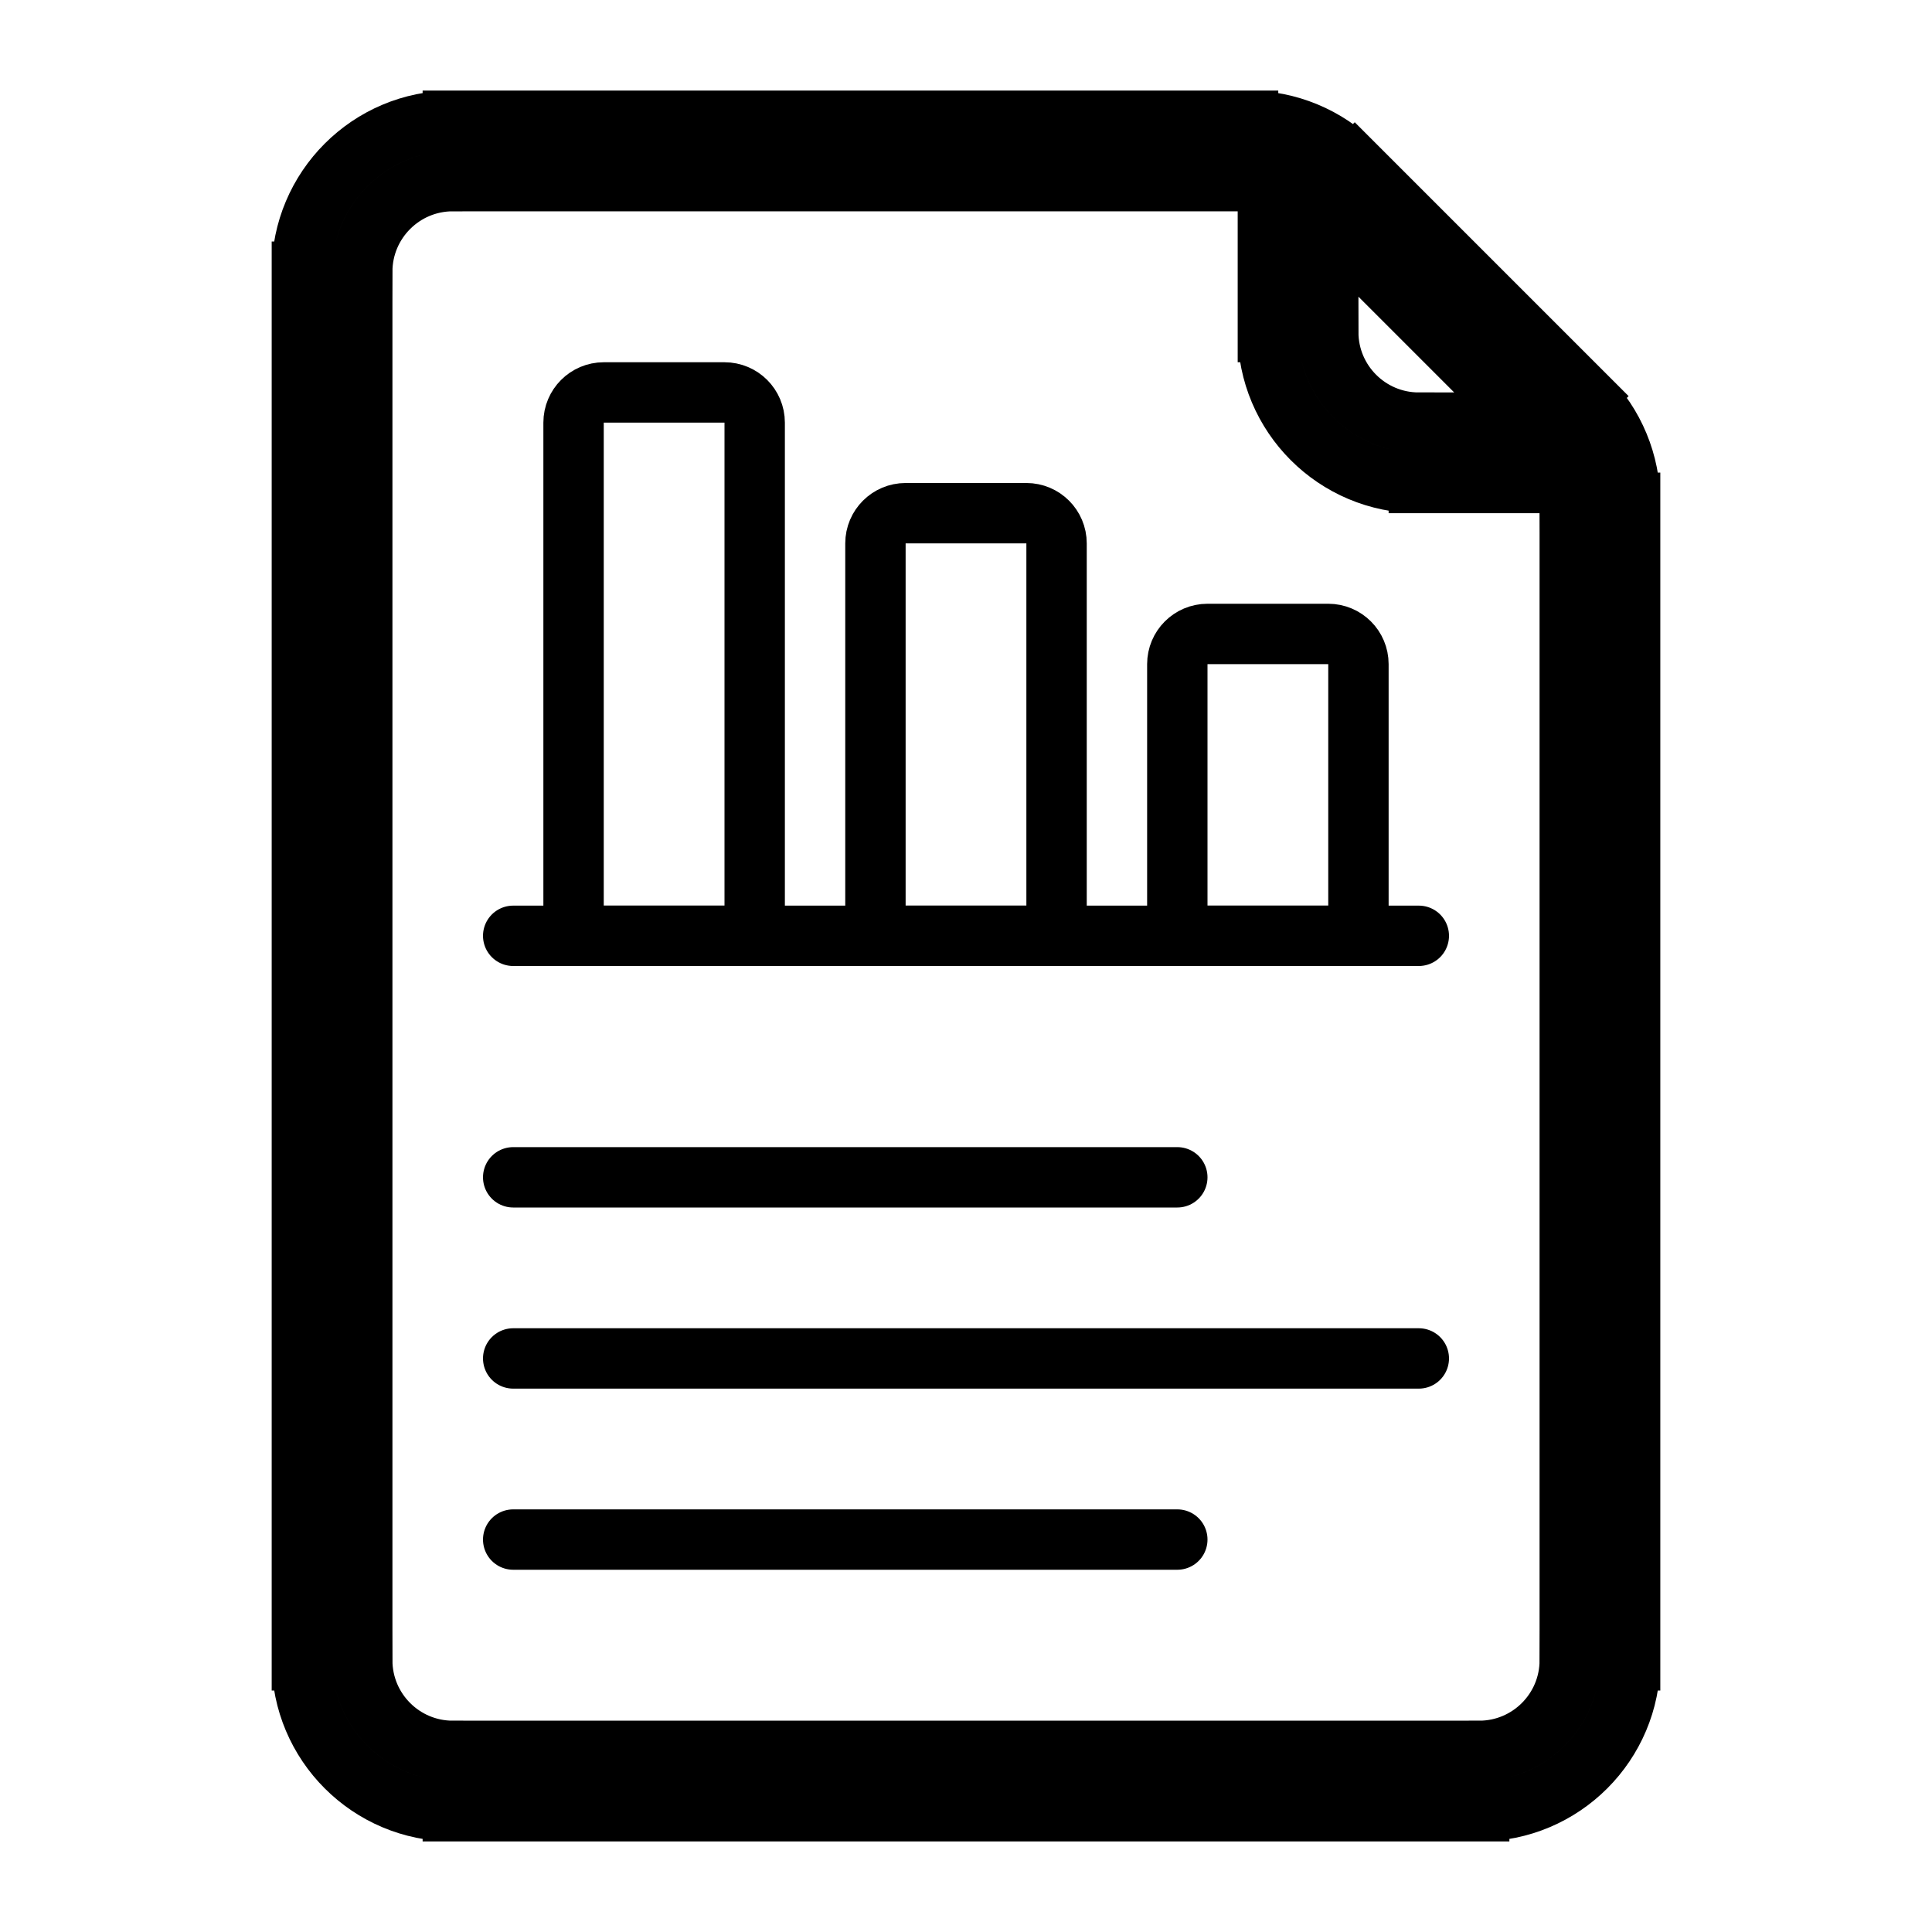 <svg viewBox="0 0 32 32" fill="none" xmlns="http://www.w3.org/2000/svg" stroke="currentColor"><path d="M26 8C26.276 8 26.5 7.776 26.5 7.5C26.5 7.224 26.276 7 26 7V8ZM25.914 6.914L26.268 6.561L25.914 6.914ZM22.086 3.086L21.732 3.439L22.086 3.086ZM24.5 29H7.5V30H24.5V29ZM6 27.5V4.5H5V27.5H6ZM7.5 3H20.672V2H7.5V3ZM26 8.328V27.5H27V8.328H26ZM21 2.981V5.5H22V2.981H21ZM23.5 8H26V7H23.5V8ZM21.732 3.439L25.561 7.268L26.268 6.561L22.439 2.732L21.732 3.439ZM21 5.5C21 6.881 22.119 8 23.5 8V7C22.672 7 22 6.328 22 5.5H21ZM27 8.328C27 7.665 26.737 7.029 26.268 6.561L25.561 7.268C25.842 7.549 26 7.931 26 8.328H27ZM20.672 3C21.069 3 21.451 3.158 21.732 3.439L22.439 2.732C21.971 2.263 21.335 2 20.672 2V3ZM7.5 29C6.672 29 6 28.328 6 27.5H5C5 28.881 6.119 30 7.5 30V29ZM24.5 30C25.881 30 27 28.881 27 27.5H26C26 28.328 25.328 29 24.5 29V30ZM6 4.5C6 3.672 6.672 3 7.5 3V2C6.119 2 5 3.119 5 4.5H6Z" fill="#282829"/><path d="M8.5 19.5H19.5M8.5 22.5H23.5M8.5 25.5H19.5" stroke-linecap="round"/><path d="M9.5 7C9.5 6.724 9.724 6.5 10 6.5H12C12.276 6.5 12.5 6.724 12.5 7V15C12.5 15.276 12.276 15.5 12 15.5H10C9.724 15.5 9.5 15.276 9.5 15V7ZM14.5 9C14.5 8.724 14.724 8.5 15 8.5H17C17.276 8.5 17.5 8.724 17.5 9V15C17.5 15.276 17.276 15.5 17 15.5H15C14.724 15.5 14.5 15.276 14.5 15V9ZM19.5 11C19.5 10.724 19.724 10.5 20 10.5H22C22.276 10.5 22.5 10.724 22.5 11V15C22.5 15.276 22.276 15.5 22 15.5H20C19.724 15.5 19.5 15.276 19.5 15V11Z" stroke-linejoin="round"/><line x1="8.5" y1="15.5" x2="23.5" y2="15.5" stroke-linecap="round"/></svg>